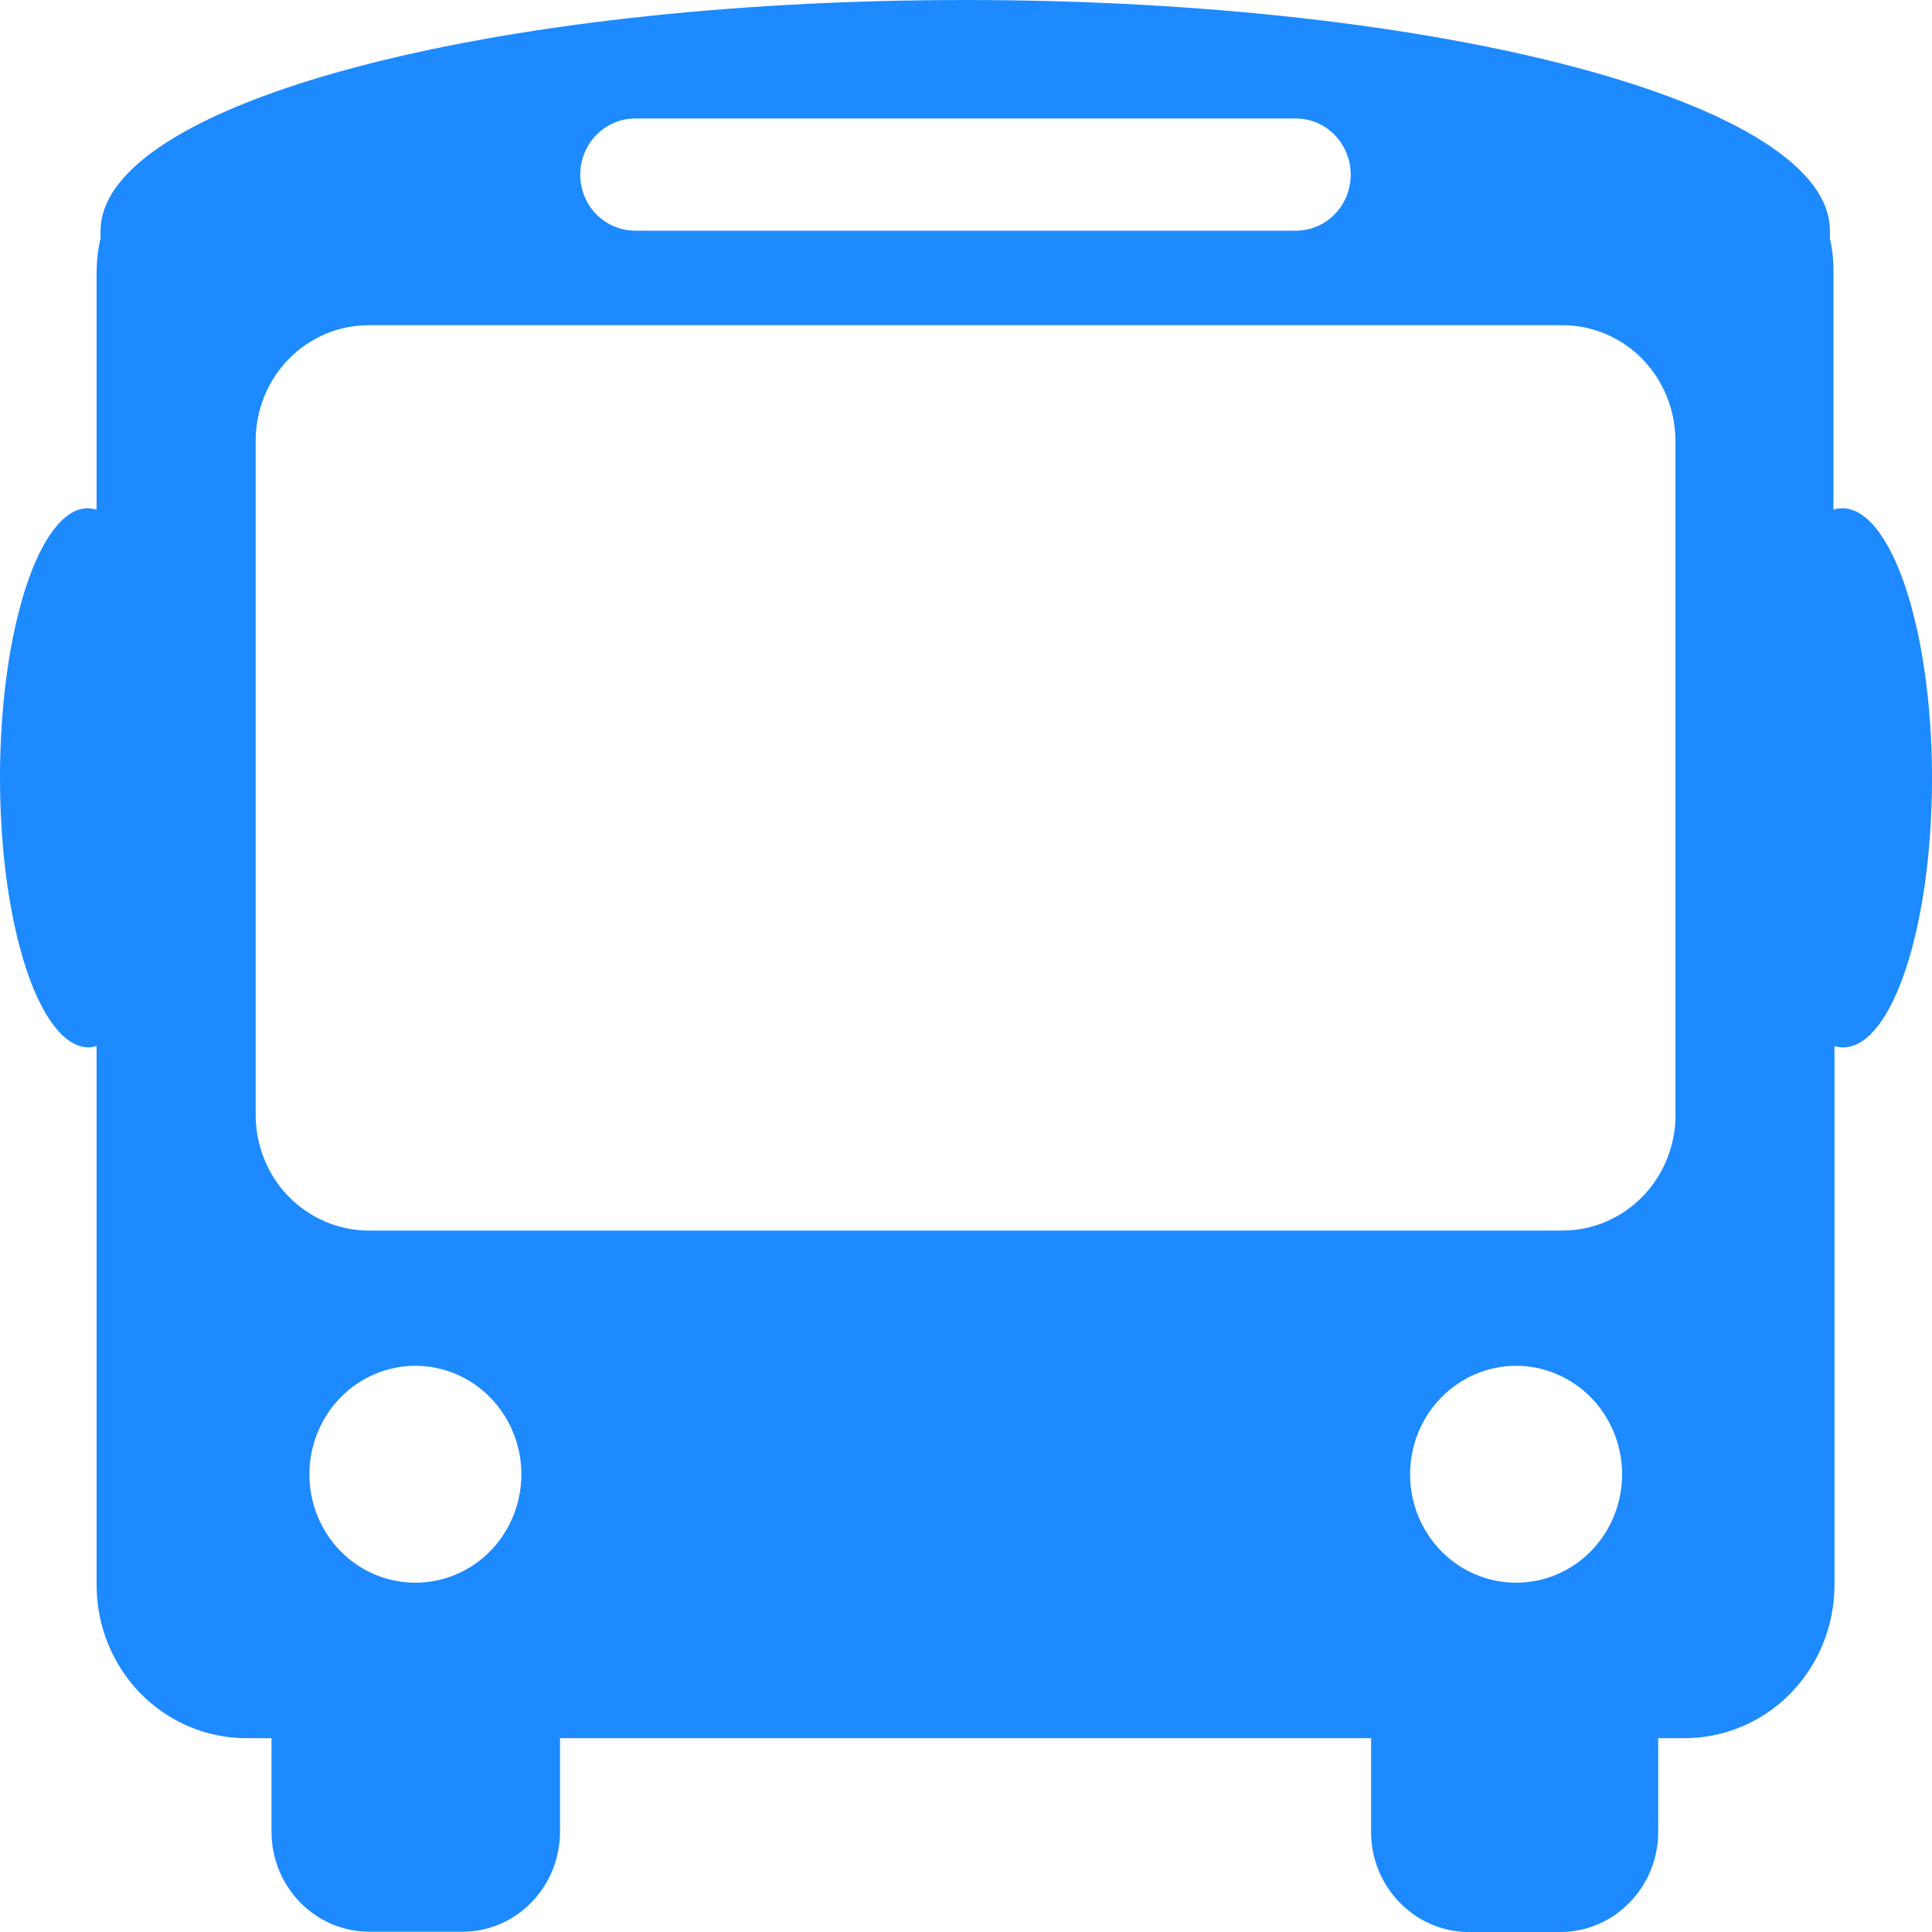<svg width="15" height="15" viewBox="0 0 15 15" fill="none" xmlns="http://www.w3.org/2000/svg">
<path d="M14.303 3.946C14.28 3.947 14.257 3.95 14.235 3.957V2.107C14.236 2.02 14.226 1.932 14.207 1.847C14.208 1.828 14.208 1.81 14.207 1.791C14.211 0.804 11.205 0 7.496 0C3.787 0 0.781 0.804 0.781 1.793C0.78 1.811 0.78 1.83 0.781 1.848C0.761 1.933 0.751 2.02 0.75 2.107V3.957C0.728 3.95 0.705 3.947 0.682 3.946C0.309 3.946 0 4.883 0 6.038C0 7.193 0.309 8.132 0.69 8.132C0.71 8.131 0.73 8.127 0.75 8.121V12.308C0.75 12.623 0.873 12.924 1.09 13.147C1.308 13.369 1.603 13.495 1.91 13.495H2.108V13.523V14.222C2.108 14.428 2.188 14.625 2.331 14.771C2.473 14.916 2.666 14.998 2.867 14.998H3.598C3.798 14.996 3.988 14.913 4.128 14.768C4.269 14.622 4.348 14.427 4.348 14.222V13.523V13.495H10.645V13.523V14.222C10.645 14.427 10.723 14.623 10.864 14.768C11.004 14.914 11.194 14.997 11.394 15H12.116H12.115C12.316 15 12.509 14.918 12.651 14.772C12.794 14.627 12.874 14.43 12.874 14.224V13.523V13.495H13.072C13.381 13.497 13.679 13.373 13.898 13.151C14.118 12.928 14.242 12.625 14.243 12.308V8.121C14.265 8.128 14.287 8.132 14.31 8.132C14.691 8.132 15 7.195 15 6.04C15 4.885 14.684 3.946 14.303 3.946L14.303 3.946ZM4.931 0.92H10.062C10.214 0.92 10.354 1.003 10.43 1.138C10.506 1.273 10.506 1.439 10.43 1.574C10.354 1.708 10.214 1.791 10.062 1.791H4.931C4.779 1.791 4.638 1.708 4.562 1.574C4.486 1.439 4.486 1.273 4.562 1.138C4.638 1.003 4.779 0.92 4.931 0.92ZM3.225 12.288C3.007 12.288 2.797 12.2 2.643 12.042C2.489 11.884 2.402 11.67 2.402 11.446C2.402 11.223 2.489 11.009 2.643 10.851C2.797 10.693 3.007 10.604 3.225 10.604C3.443 10.604 3.653 10.693 3.807 10.851C3.961 11.009 4.048 11.223 4.048 11.446C4.048 11.67 3.961 11.884 3.807 12.042C3.653 12.2 3.443 12.288 3.225 12.288ZM11.771 12.288C11.553 12.288 11.343 12.2 11.189 12.042C11.034 11.884 10.948 11.67 10.948 11.446C10.948 11.223 11.034 11.009 11.189 10.851C11.343 10.693 11.553 10.604 11.771 10.604C11.989 10.604 12.198 10.693 12.353 10.851C12.507 11.009 12.594 11.223 12.594 11.446C12.594 11.67 12.507 11.885 12.352 12.043C12.197 12.201 11.987 12.289 11.768 12.288L11.771 12.288ZM13.009 8.659H13.009C13.008 8.896 12.916 9.123 12.752 9.291C12.588 9.458 12.367 9.553 12.135 9.554H2.859C2.628 9.553 2.406 9.458 2.242 9.291C2.078 9.123 1.986 8.896 1.985 8.659V3.419C1.986 3.182 2.078 2.955 2.242 2.787C2.406 2.62 2.628 2.525 2.859 2.525H12.133C12.365 2.525 12.587 2.62 12.751 2.787C12.915 2.955 13.007 3.182 13.008 3.419V8.659H13.009Z" fill="#1D8AFF"/>
</svg>
